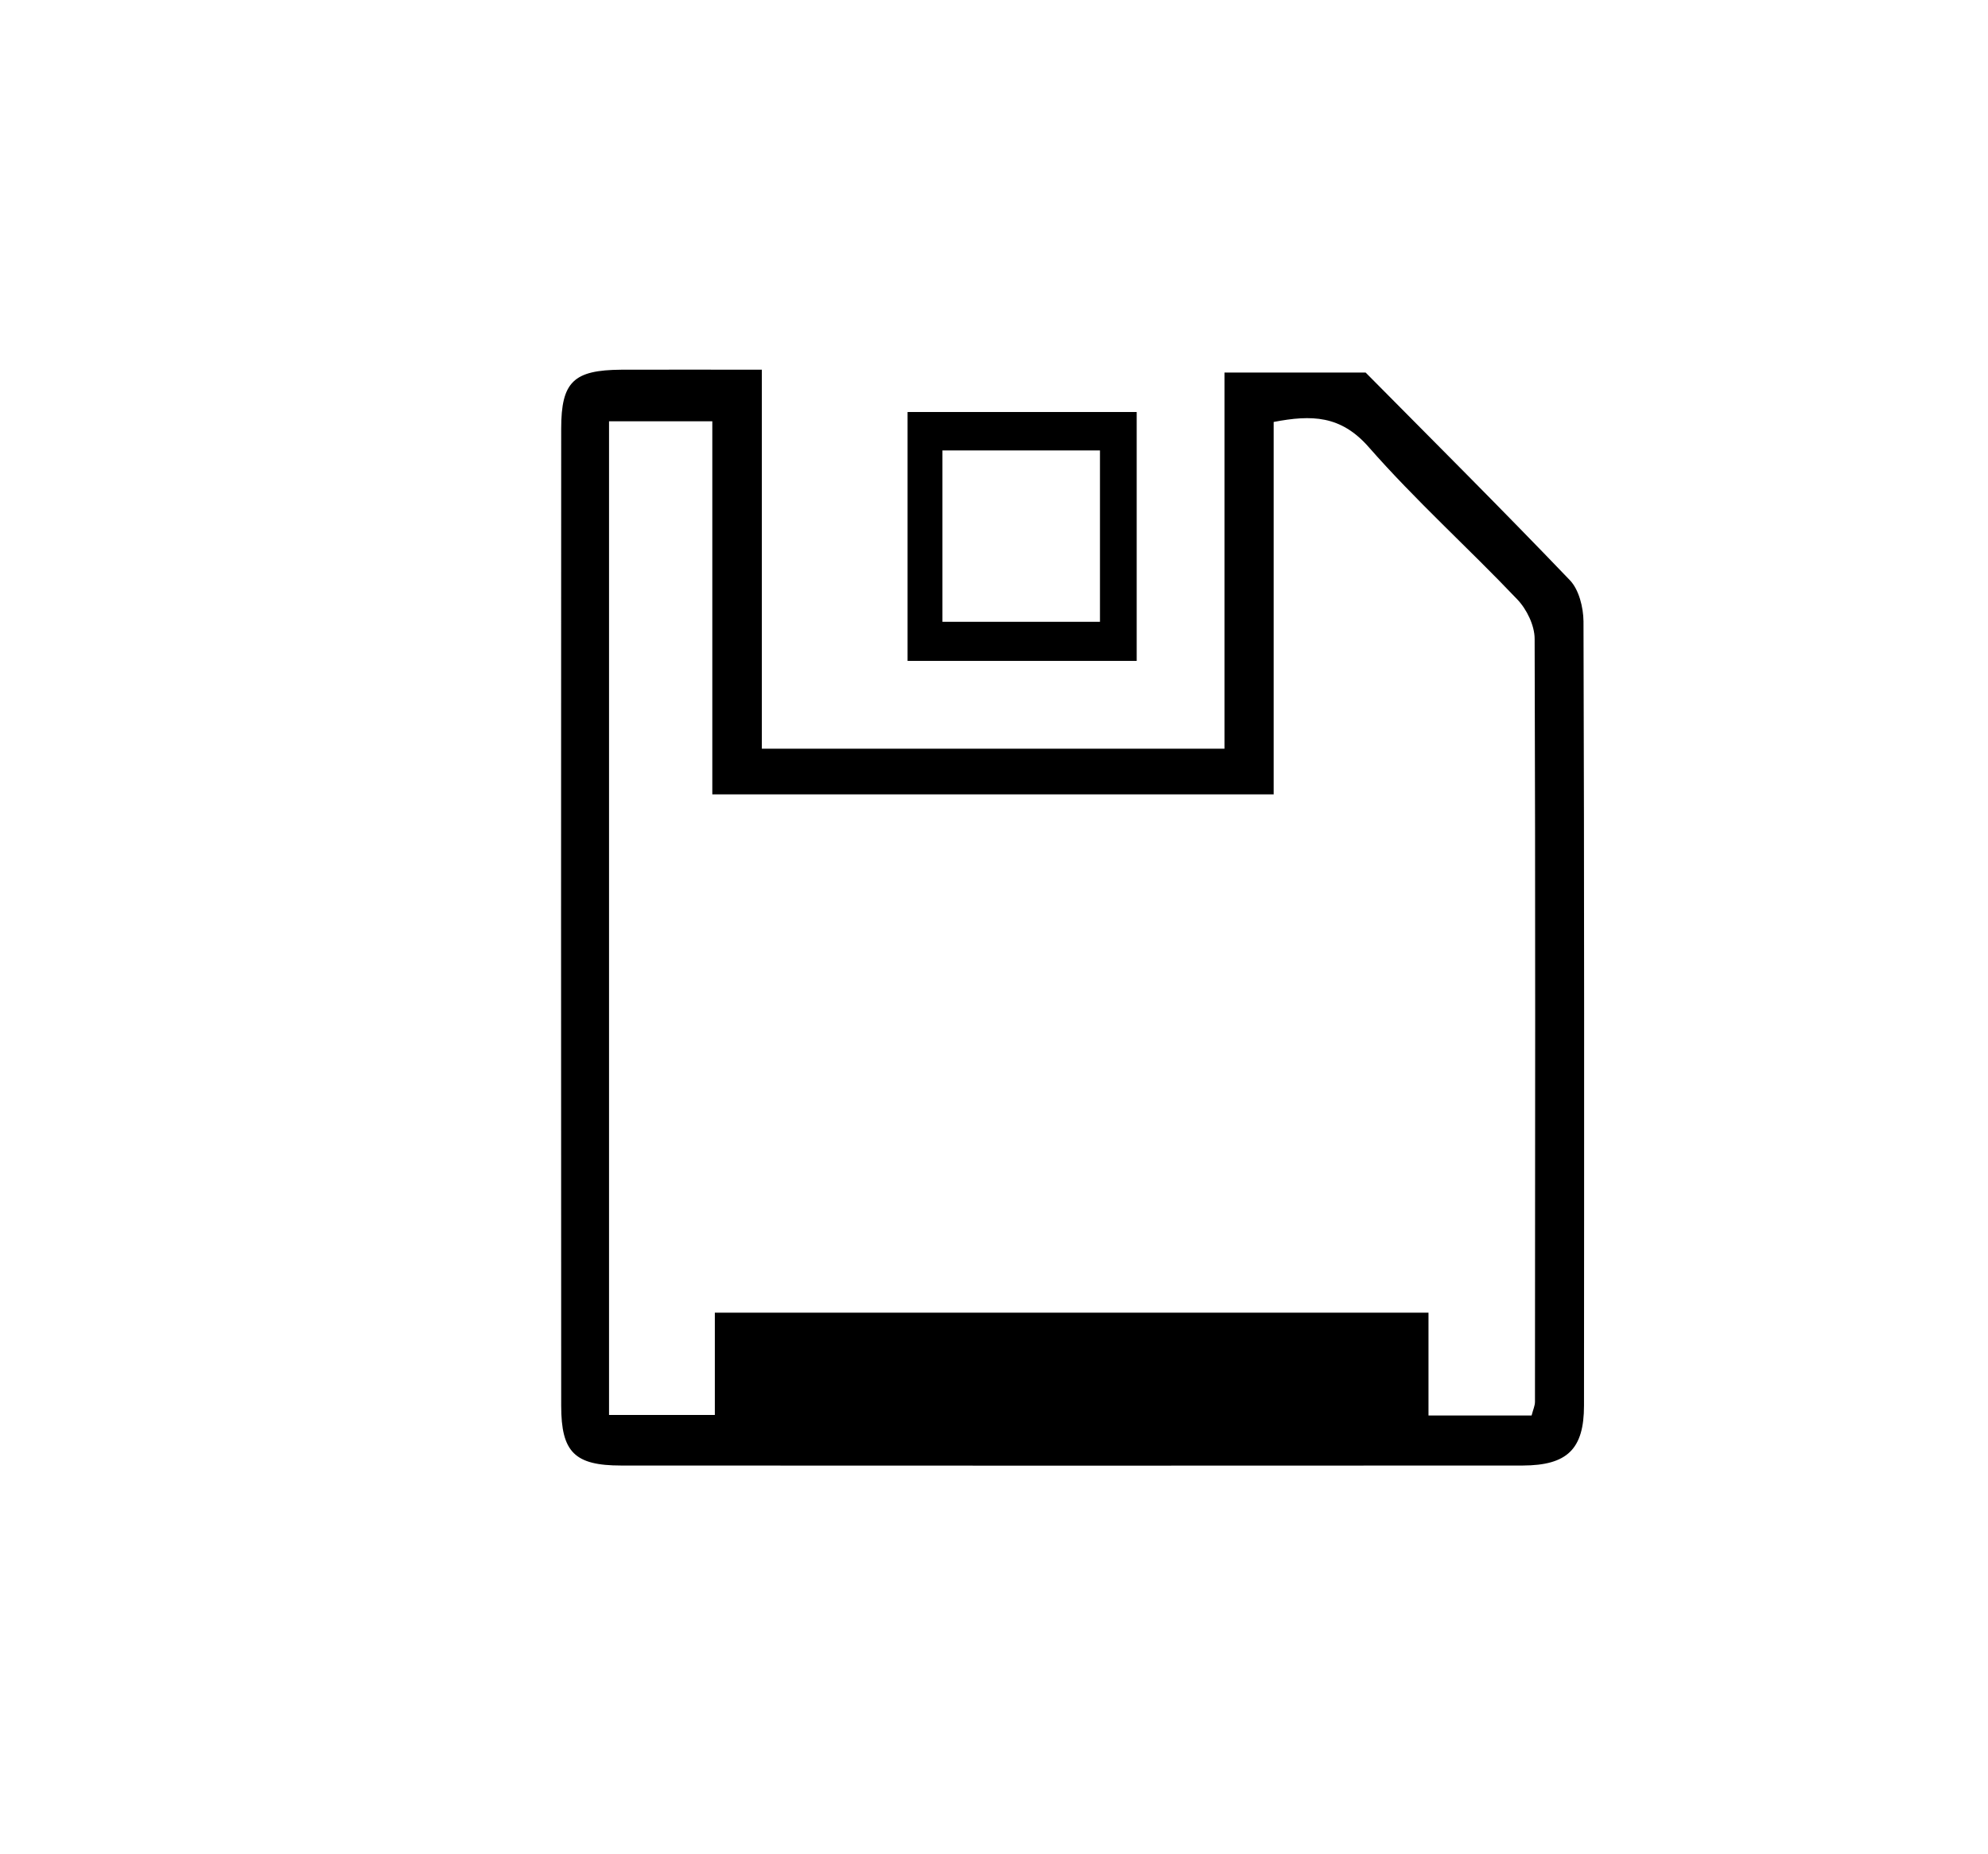 <?xml version="1.0" encoding="UTF-8"?>
<svg id="Layer_2" data-name="Layer 2" xmlns="http://www.w3.org/2000/svg" viewBox="0 0 118 110">
  <g id="Layer_1-2" data-name="Layer 1">
    <g id="H1yxSG.tif">
      <g>
        <path d="m45.22,21.93v22.5h27.46v-22.32h8.38c3.82,3.86,8.02,8.04,12.12,12.32.54.56.8,1.61.81,2.44.05,15.51.04,31.02.03,46.54,0,2.59-1,3.55-3.63,3.56-17.84.01-35.68.01-53.52,0-2.76,0-3.56-.79-3.56-3.55-.01-19.33-.01-38.65,0-57.98,0-2.79.74-3.48,3.57-3.5,2.65-.01,5.3,0,8.35,0Zm30.39,25.21h-33.33v-22.14h-6.13v58.97h6.28v-6.07h42.36v6.1h6.12c.09-.35.2-.58.2-.81.01-15.09.03-30.18-.02-45.28,0-.79-.47-1.76-1.04-2.35-2.9-3.05-6.04-5.87-8.81-9.03-1.66-1.89-3.39-1.92-5.64-1.49v22.09Z"/>
        <path d="m67.47,39.22h-13.6v-14.77h13.6v14.77Zm-2.18-2.32v-10.17h-9.35v10.17h9.35Z"/>
      </g>
    </g>
  </g>
</svg>